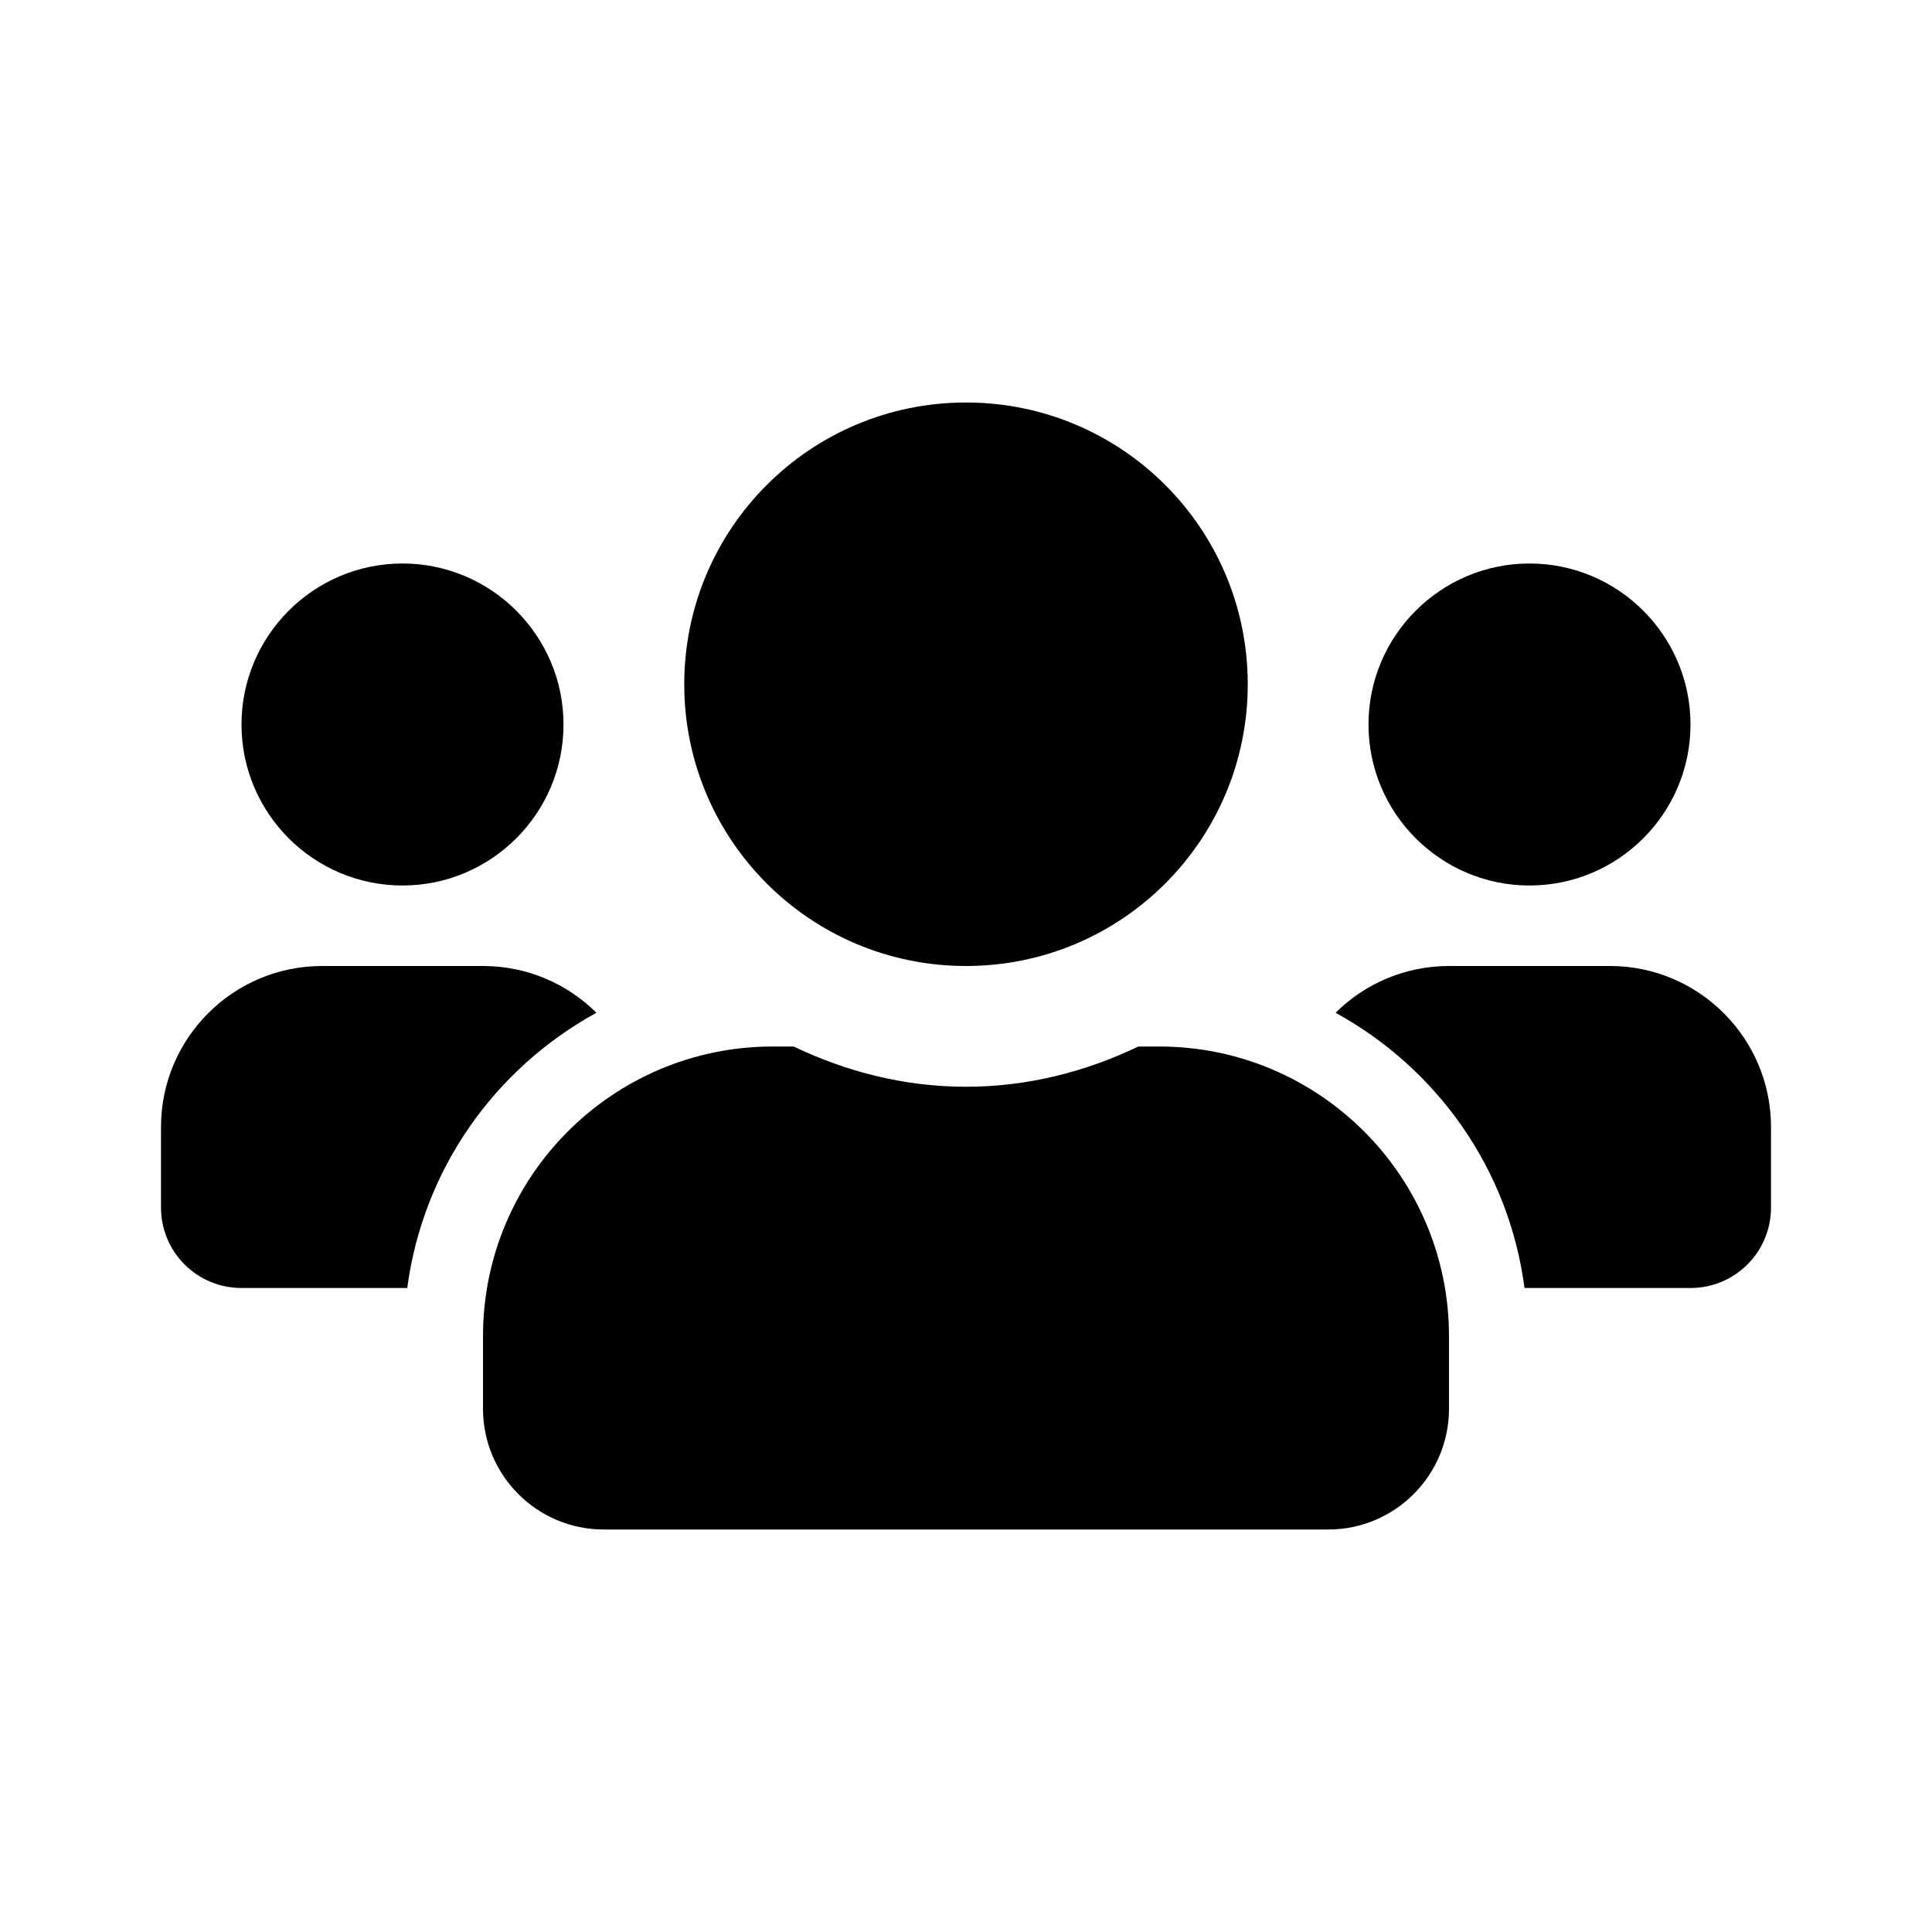 <svg width="24" height="24" viewBox="0 0 24 24" fill="none" xmlns="http://www.w3.org/2000/svg">
<path d="M5 11C6.103 11 7 10.103 7 9C7 7.897 6.103 7 5 7C3.897 7 3 7.897 3 9C3 10.103 3.897 11 5 11ZM19 11C20.103 11 21 10.103 21 9C21 7.897 20.103 7 19 7C17.897 7 17 7.897 17 9C17 10.103 17.897 11 19 11ZM20 12H18C17.45 12 16.953 12.222 16.591 12.581C17.85 13.272 18.744 14.519 18.938 16H21C21.553 16 22 15.553 22 15V14C22 12.897 21.103 12 20 12ZM12 12C13.934 12 15.5 10.434 15.5 8.5C15.5 6.566 13.934 5 12 5C10.066 5 8.5 6.566 8.5 8.5C8.5 10.434 10.066 12 12 12ZM14.4 13H14.141C13.491 13.312 12.769 13.5 12 13.5C11.231 13.5 10.512 13.312 9.859 13H9.6C7.612 13 6 14.613 6 16.6V17.5C6 18.328 6.672 19 7.5 19H16.5C17.328 19 18 18.328 18 17.5V16.6C18 14.613 16.387 13 14.4 13ZM7.409 12.581C7.047 12.222 6.55 12 6 12H4C2.897 12 2 12.897 2 14V15C2 15.553 2.447 16 3 16H5.059C5.256 14.519 6.15 13.272 7.409 12.581Z" fill="black"/>
</svg>
